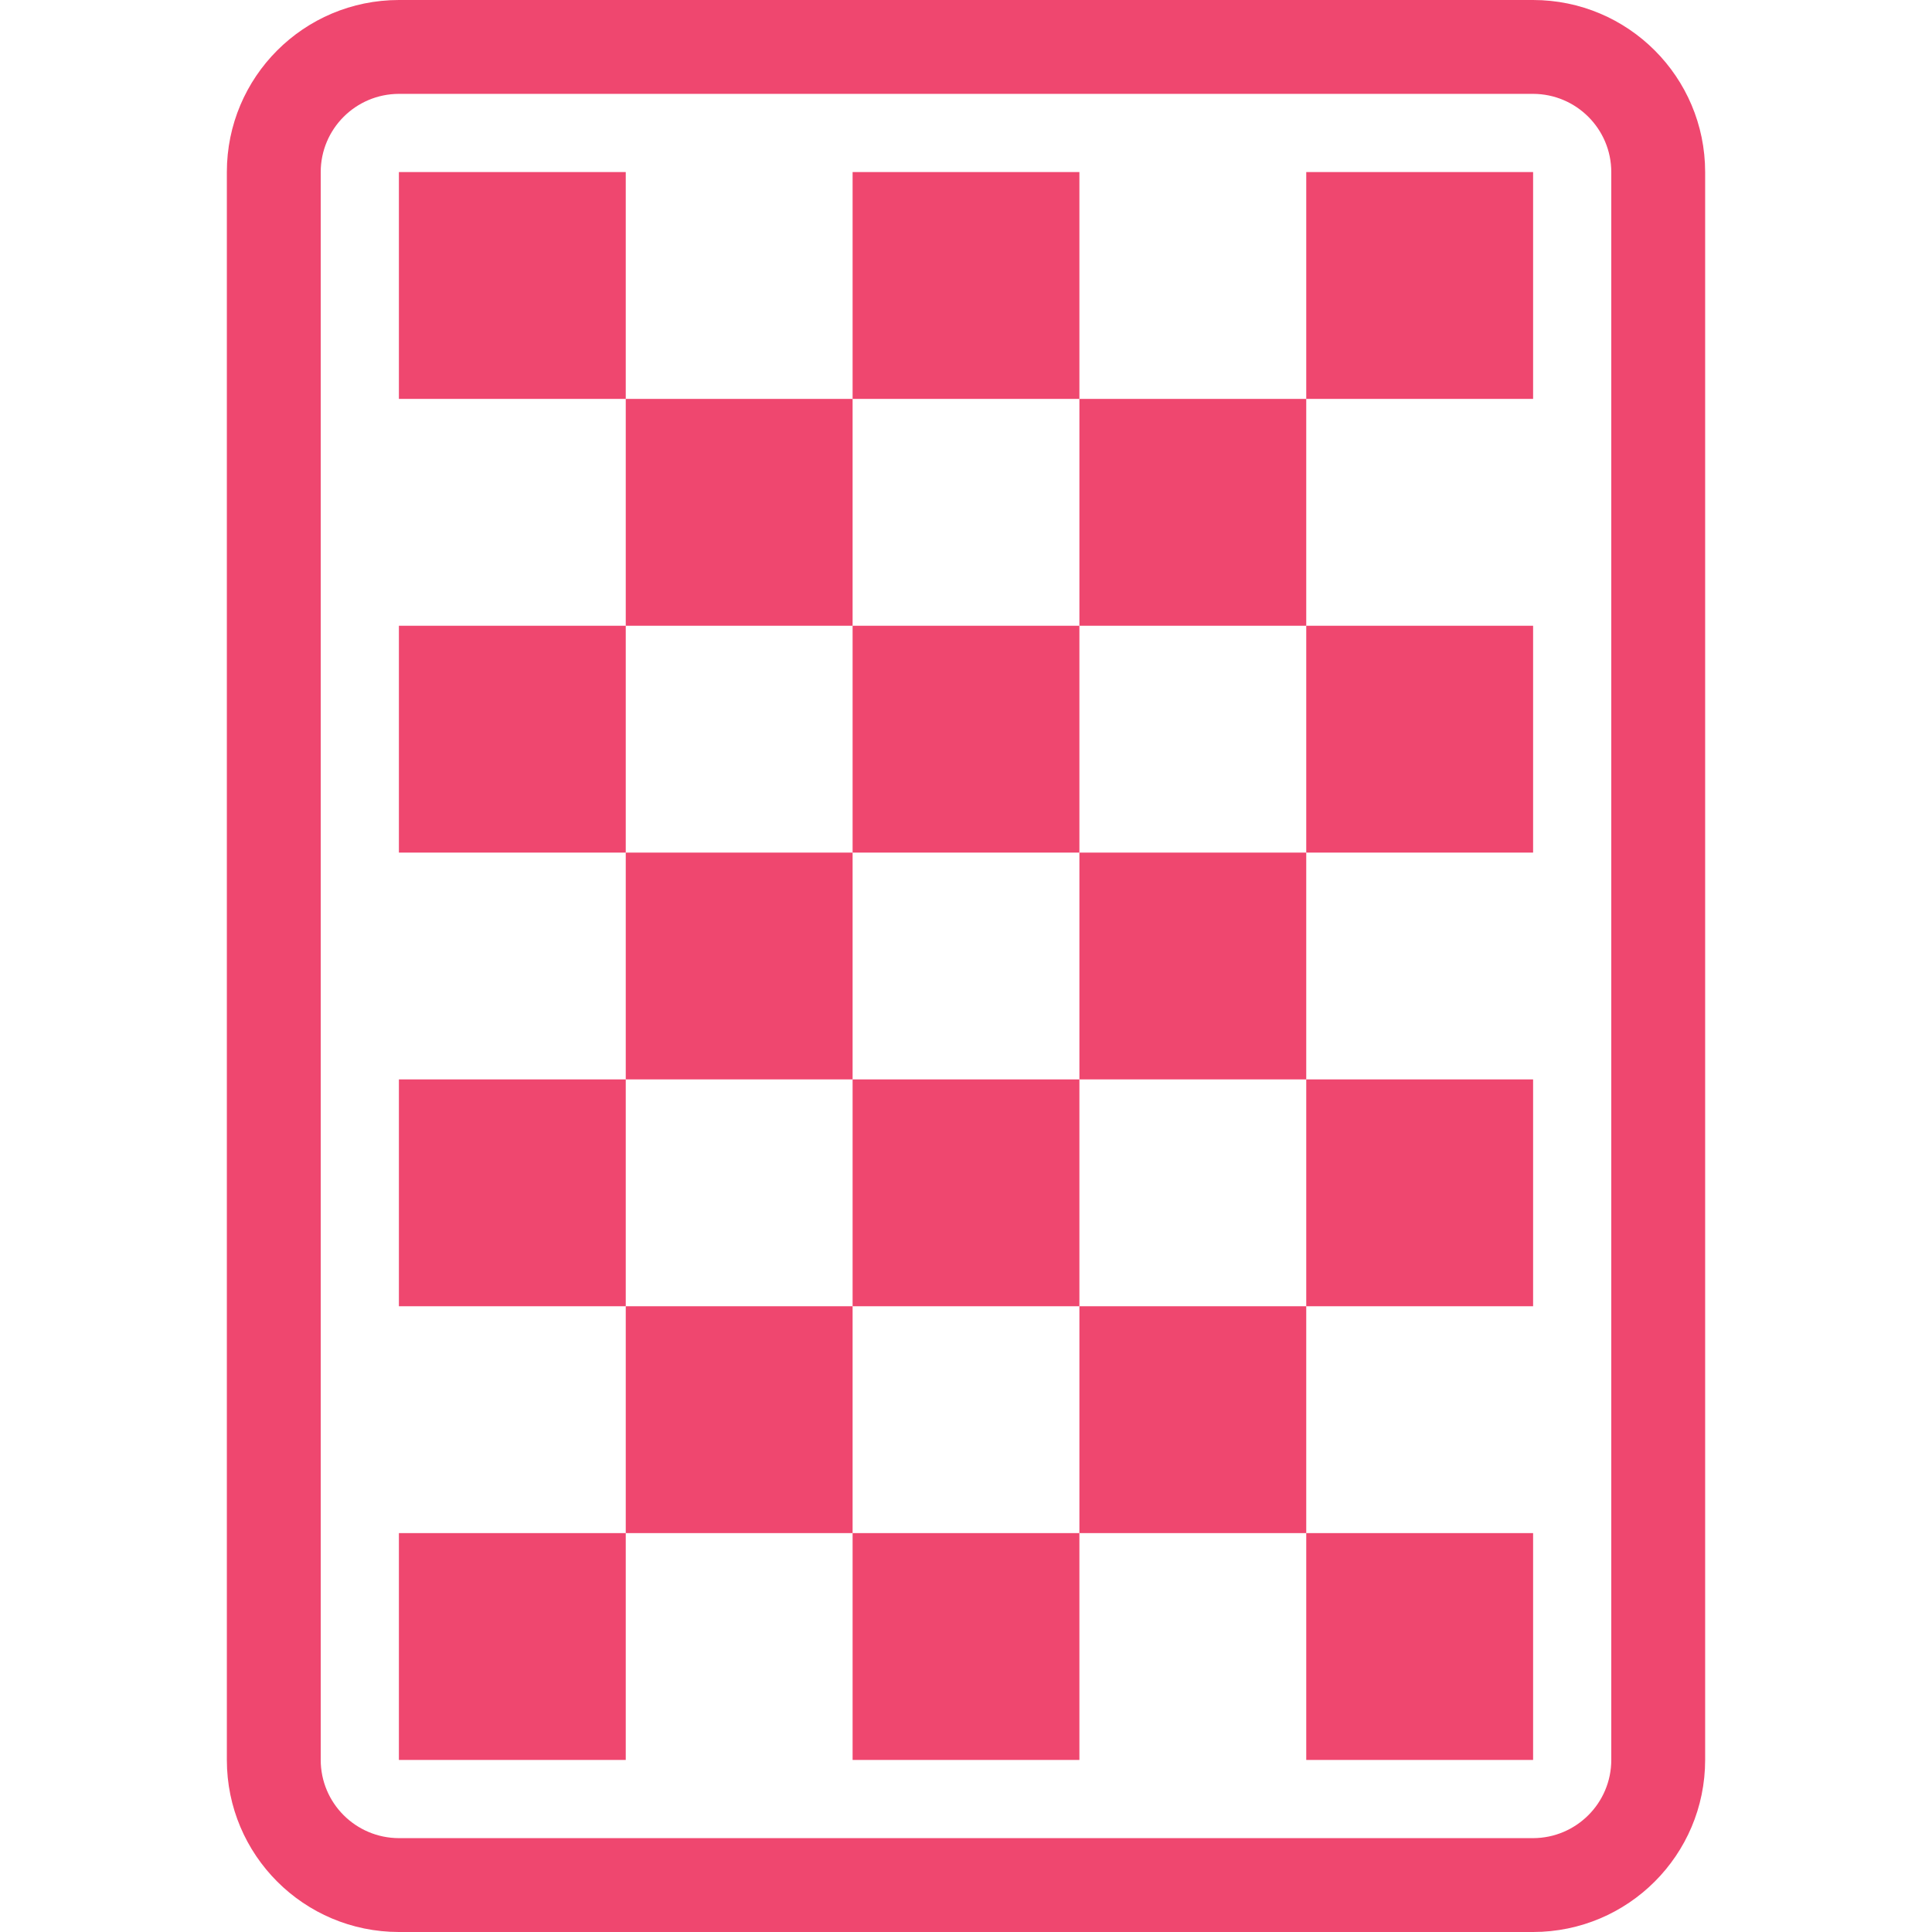 <svg width="36" height="36" viewBox="0 0 36 36" fill="none" xmlns="http://www.w3.org/2000/svg">
<path d="M28.567 0H7.433C5.661 0.001 4.227 1.435 4.227 3.206V32.794C4.227 34.565 5.661 35.999 7.433 36H28.567C30.337 35.999 31.772 34.565 31.773 32.794V3.206C31.772 1.435 30.337 0.001 28.567 0ZM30.024 32.794C30.023 33.598 29.371 34.249 28.567 34.251H7.433C6.628 34.249 5.977 33.598 5.976 32.794V3.206C5.977 2.402 6.628 1.751 7.433 1.749H28.567C29.371 1.751 30.023 2.402 30.024 3.206V32.794H30.024Z" fill="#EF476F"/>
<path d="M11.66 28.567H7.433V32.794H11.66V28.567Z" fill="#EF476F"/>
<path d="M20.113 28.567H15.887V32.794H20.113V28.567Z" fill="#EF476F"/>
<path d="M28.567 28.567H24.34V32.794H28.567V28.567Z" fill="#EF476F"/>
<path d="M11.66 20.113H7.433V24.34H11.66V20.113Z" fill="#EF476F"/>
<path d="M20.113 20.113H15.887V24.34H20.113V20.113Z" fill="#EF476F"/>
<path d="M28.567 20.113H24.34V24.34H28.567V20.113Z" fill="#EF476F"/>
<path d="M15.887 24.34H11.66V28.567H15.887V24.34Z" fill="#EF476F"/>
<path d="M24.34 24.34H20.113V28.567H24.34V24.34Z" fill="#EF476F"/>
<path d="M11.66 11.66H7.433V15.887H11.66V11.66Z" fill="#EF476F"/>
<path d="M20.113 11.66H15.887V15.887H20.113V11.66Z" fill="#EF476F"/>
<path d="M28.567 11.66H24.34V15.887H28.567V11.66Z" fill="#EF476F"/>
<path d="M15.887 15.887H11.66V20.113H15.887V15.887Z" fill="#EF476F"/>
<path d="M24.34 15.887H20.113V20.113H24.34V15.887Z" fill="#EF476F"/>
<path d="M11.66 3.206H7.433V7.433H11.66V3.206Z" fill="#EF476F"/>
<path d="M20.113 3.206H15.887V7.433H20.113V3.206Z" fill="#EF476F"/>
<path d="M28.567 3.206H24.34V7.433H28.567V3.206Z" fill="#EF476F"/>
<path d="M15.887 7.433H11.66V11.66H15.887V7.433Z" fill="#EF476F"/>
<path d="M24.34 7.433H20.113V11.66H24.34V7.433Z" fill="#EF476F"/>
</svg>

